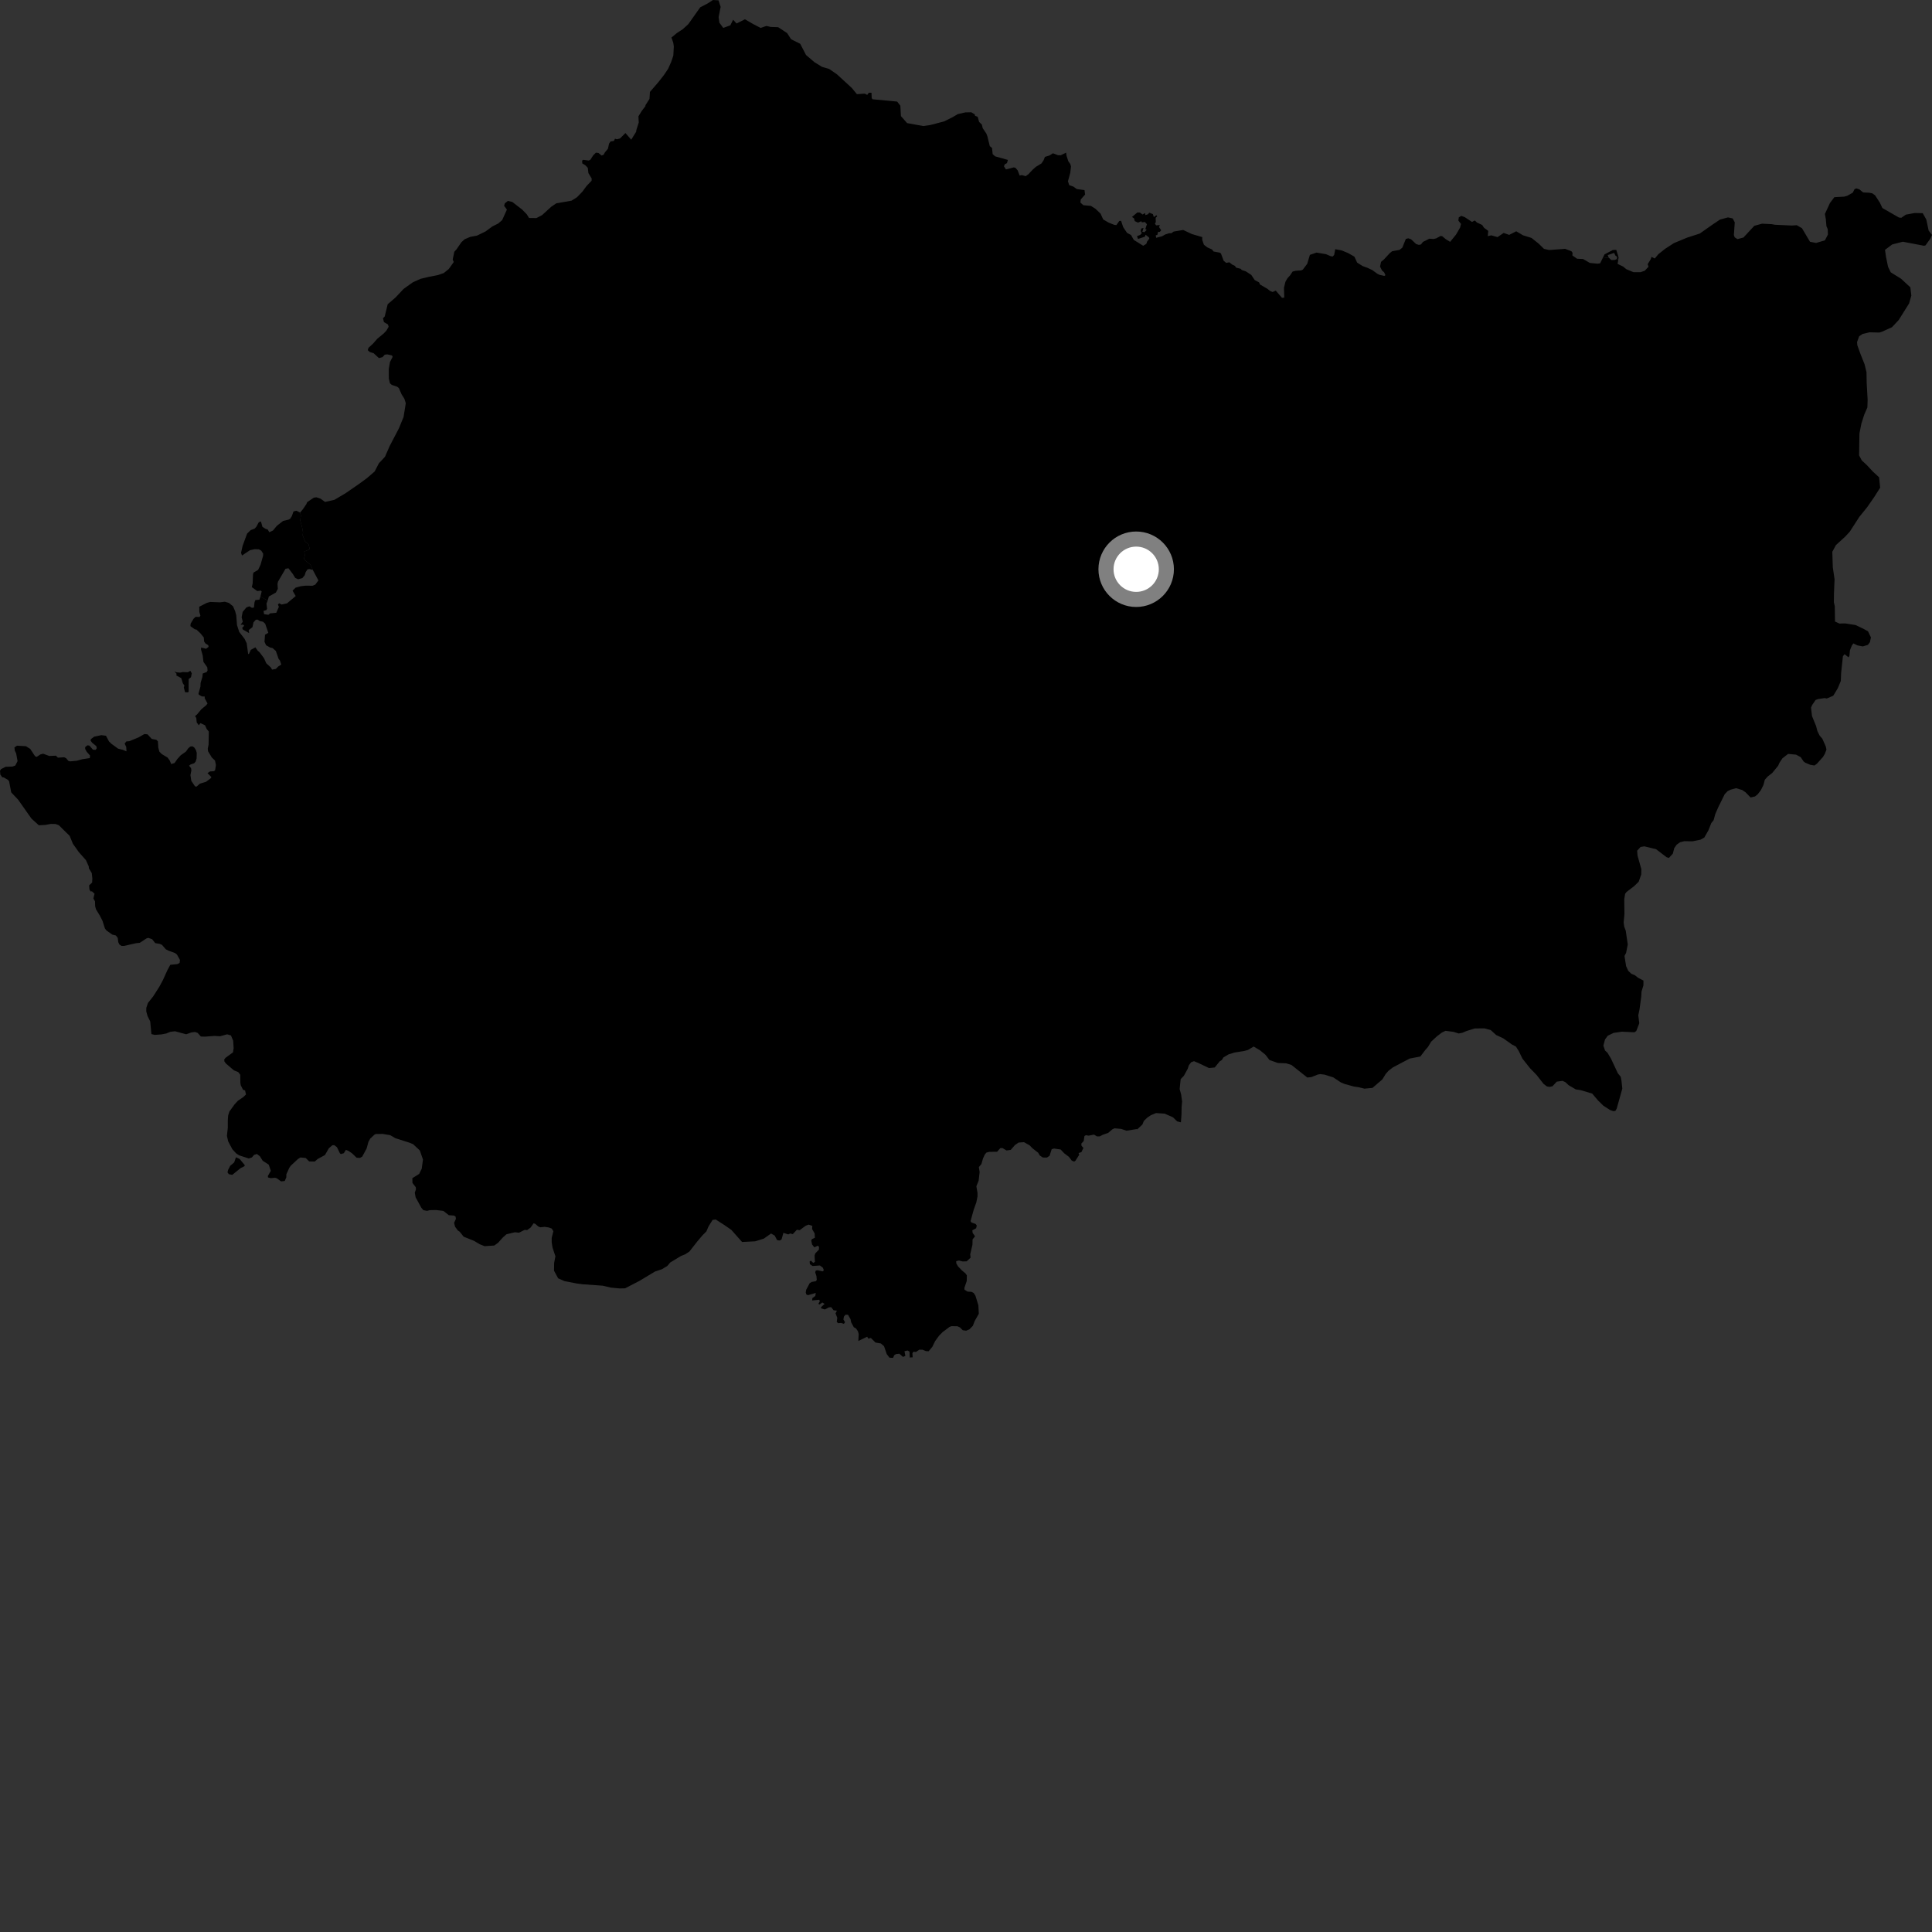 <?xml version="1.0" encoding="utf-8" ?>
<svg baseProfile="full" height="1024" version="1.1" width="1024" xmlns="http://www.w3.org/2000/svg" xmlns:ev="http://www.w3.org/2001/xml-events" xmlns:xlink="http://www.w3.org/1999/xlink"><rect width="100%" height="100%" fill="#333333" stroke="none"/><defs /><polygon fill="black" points="543.618,93.377 541.608,92.801 540.434,93.042 539.396,90.314 538.248,88.971 537.366,88.714 533.184,89.807 532.136,88.168 532.505,87.119 533.725,86.448 534.19,84.753 527.455,82.867 526.126,81.697 525.799,78.433 524.614,77.441 523.309,72.167 522.754,70.725 520.89,68.006 520.392,66.005 518.948,64.607 518.178,61.879 516.824,61.382 516.613,60.59 514.774,59.503 511.678,59.567 507.69,60.468 504.782,62.169 500.345,64.363 493.084,66.258 489.348,66.798 480.791,65.25 477.511,61.531 477.201,56.02 475.508,53.836 462.46,52.615 462.016,51.96 461.912,49.14 460.492,49.151 459.643,50.303 458.371,49.647 454.154,49.901 451.514,46.664 443.625,39.408 439.467,36.547 435.691,35.444 431.638,32.939 427.21,29.149 424.116,23.197 419.29,20.798 417.216,17.564 412.458,14.42 408.435,14.268 406.206,13.754 403.161,14.803 399.186,12.741 394.842,10.222 390.406,12.446 388.566,10.462 387.084,13.425 383.336,14.793 381.287,12.016 380.872,9.093 381.951,3.672 380.828,0.175 377.878,0.0 375.082,1.818 371.124,3.887 364.807,12.813 361.922,15.447 358.78,17.503 355.883,19.901 356.858,22.671 357.135,24.659 356.875,29.476 355.76,32.78 354.115,36.482 351.896,39.771 349.025,43.458 344.487,48.707 344.241,52.424 342.103,55.77 342.105,56.214 340.116,58.838 338.373,61.675 338.553,64.932 337.265,68.97 337.198,69.787 334.552,74.047 331.498,70.502 328.6,73.41 326.926,73.826 325.963,73.494 325.376,74.7 323.609,74.981 322.827,76.095 322.217,78.848 320.611,80.76 319.912,82.046 318.85,82.431 317.219,81.077 315.838,80.926 314.403,82.358 312.921,84.657 312.074,85.091 309.077,84.703 308.558,85.113 308.615,86.582 310.379,87.706 311.55,88.968 311.879,91.761 313.61,94.634 313.554,95.794 310.867,98.601 308.702,101.563 305.821,104.543 302.924,106.354 294.839,107.778 292.177,109.581 287.326,114.008 284.294,115.59 280.406,115.541 279.191,113.574 276.737,111.06 271.536,107.038 269.161,106.494 267.53,107.819 267.207,109.117 268.667,111.075 266.17,116.639 264.089,118.446 260.933,120.034 257.32,122.691 252.764,124.892 249.236,125.556 246.313,126.791 244.569,128.352 242.042,132.039 240.777,133.476 239.94,137.595 240.516,138.848 237.876,142.563 235.201,144.73 232.102,145.801 227.109,146.775 222.884,147.79 218.794,149.637 213.919,153.128 209.65,157.664 205.48,161.254 203.897,167.766 202.987,168.671 203.494,170.73 205.637,171.981 205.988,173.194 204.815,175.212 203.445,176.687 199.958,179.565 197.761,182.089 195.306,184.348 194.92,185.612 195.987,186.579 198.037,187.221 200.861,189.807 202.765,189.279 203.91,187.984 205.344,187.838 207.753,188.392 208.113,189.131 206.705,191.855 206.068,195.496 206.099,200.609 206.669,203.157 207.665,204.009 210.455,204.944 211.399,205.674 212.842,208.988 214.324,211.333 215.068,213.709 213.896,221.025 211.428,227.044 206.537,236.396 204.057,242.072 200.833,245.529 198.565,249.904 194.396,253.492 190.113,256.613 183.155,261.421 177.239,264.918 172.274,266.032 169.962,264.346 167.765,263.587 166.328,263.761 162.781,266.168 162.402,267.16 160.497,269.953 159.041,271.681 159.485,273.24 159.108,275.823 160.077,279.289 160.614,282.165 160.411,283.683 161.678,286.941 163.59,288.586 164.096,290.873 163.655,291.369 161.284,292.315 161.553,294.308 161.145,296.157 161.495,296.804 164.579,299.383 165.794,302.081 168.76,307.632 167.099,309.859 165.662,310.451 161.933,310.412 159.263,310.739 156.664,311.477 155.074,313.062 156.731,315.925 152.112,319.788 149.215,320.41 147.992,319.749 147.294,320.354 147.808,321.65 146.425,324.79 143.147,325.103 142.274,325.852 139.982,325.544 139.652,323.846 141.193,323.333 141.552,322.635 141.242,319.899 141.877,318.315 138.023,316.201 137.511,317.829 135.353,318.046 134.891,319.278 134.595,321.992 133.506,322.158 132.211,321.359 130.609,321.929 128.627,324.306 128.073,327.158 128.671,329.533 127.531,331.132 128.898,331.074 129.412,331.707 128.374,332.745 128.673,333.63 132.025,335.544 131.818,333.953 133.8,332.432 134.354,329.854 135.586,328.485 136.521,328.405 137.734,329.189 139.441,329.541 140.551,330.577 142.21,335.4 140.463,336.417 140.199,340.183 141.033,341.998 143.244,343.235 144.488,343.493 146.207,345.033 147.67,349.223 148.37,350.087 149.082,352.211 147.489,353.243 146.195,354.534 144.221,354.917 143.541,353.751 141.154,351.584 139.908,348.827 137.582,345.724 136.626,344.918 135.36,343.097 132.945,344.438 131.99,346.498 131.538,346.7 130.753,340.975 129.601,338.556 126.803,334.964 125.63,331.357 125.196,326.036 124.619,323.898 123.498,321.321 121.299,319.558 119.162,318.926 116.624,319.243 111.404,319.043 109.555,319.561 105.62,321.577 105.641,324.277 106.216,326.293 105.764,327.013 103.719,326.92 102.681,327.834 101.047,330.505 100.924,331.88 103.349,333.601 104.059,333.645 106.197,335.625 108.006,337.864 108.191,340.01 108.869,341.019 110.401,341.991 110.555,342.84 109.25,343.856 106.577,343.194 106.546,344.281 107.431,347.4 107.832,350.822 109.868,353.696 110.012,355.41 109.509,356.217 107.432,356.988 107.278,358.804 106.332,361.895 106.229,363.97 105.211,367.602 105.376,368.229 107.042,369.122 108.523,369.179 108.472,370.037 109.994,372.876 109.254,373.813 106.713,375.932 104.492,378.607 103.38,379.544 104.029,380.517 104.265,382.917 105.387,384.416 106.21,383.263 108.7,384.437 109.502,386.319 110.676,387.732 110.553,394.638 110.111,396.859 110.276,398.2 112.273,401.495 113.951,403.103 114.435,405.483 114.004,408.26 113.407,408.75 111.317,408.88 109.969,409.761 112.059,411.895 111.699,412.494 109.197,414.37 105.944,415.351 104.194,416.909 103.38,416.801 101.394,413.872 100.941,410.8 101.435,408.326 101.27,407.136 100.21,405.838 101.044,405.167 102.886,404.554 103.689,403.681 104.194,402.023 104.286,399.102 103.895,397.646 103.01,396.233 102.022,395.555 100.839,395.706 99.779,396.607 98.554,398.345 95.754,400.349 93.942,402.361 92.532,404.416 90.741,404.956 89.949,403.081 88.827,401.53 85.72,399.662 84.475,398.392 83.889,396.214 83.695,392.955 82.852,392.097 80.413,391.634 78.192,389.211 76.545,389.051 73.519,390.787 68.568,392.846 66.963,392.974 66.067,394.127 66.909,395.902 67.041,398.224 65.066,397.422 62.617,396.807 59.151,394.302 57.784,392.995 56.151,389.958 53.723,389.639 49.904,390.457 48.153,391.781 48.019,392.552 48.82,393.642 51.051,395.469 51.307,396.558 50.71,397.415 49.279,397.356 47.368,395.183 46.37,395.023 45.143,395.981 45.142,396.962 45.984,398.498 47.732,400.433 47.566,401.81 43.633,402.397 40.678,403.215 37.219,403.535 36.273,403.324 35.091,401.902 34.063,401.367 30.697,401.571 29.628,400.524 26.118,400.677 22.868,399.481 21.457,399.84 19.386,401.192 18.563,400.779 16.018,396.931 13.746,395.507 9.023,395.224 7.653,396.151 7.855,397.86 8.583,399.376 9.306,403.415 8.097,405.757 6.654,406.288 3.01,406.403 0.589,407.617 0.0,408.517 0.171,410.522 1.197,411.967 2.031,412.084 4.211,413.351 4.827,414.117 5.937,419.962 9.616,423.858 16.64,433.829 20.579,437.415 23.988,437.233 26.935,436.696 29.407,436.736 31.157,437.352 36.938,443.055 38.642,447.215 41.748,451.607 45.534,455.872 47.035,459.209 47.116,460.227 48.648,462.785 48.954,465.695 48.828,467.76 47.239,469.267 47.402,471.434 48.039,472.504 48.73,472.41 50.11,473.705 49.489,476.181 50.353,477.721 50.433,480.343 50.905,482.011 52.809,485.105 54.301,487.989 55.596,492.079 56.43,493.172 59.491,495.349 61.409,495.828 62.398,497.1 62.695,499.391 63.281,500.598 64.426,501.351 65.736,501.352 72.183,499.911 74.091,499.703 77.681,497.356 78.589,497.082 80.62,497.791 82.29,499.88 84.703,500.279 85.827,500.777 87.869,503.127 89.24,503.85 92.798,505.144 93.799,505.961 95.387,508.795 95.201,510.37 93.952,511.013 90.269,511.366 88.711,514.228 86.398,519.367 84.447,522.981 81.184,528.113 78.416,531.596 77.548,534.17 77.516,536.043 78.196,538.516 79.619,541.374 80.256,548.1 82.041,548.513 85.531,548.261 88.133,547.763 90.281,546.881 92.779,546.593 98.663,548.185 101.441,547.216 103.33,546.97 104.765,547.462 106.468,549.386 108.616,549.436 113.736,549.066 116.648,549.232 120.395,548.211 122.409,548.796 123.597,551.638 123.836,555.603 123.476,557.795 119.563,560.646 118.84,561.537 118.965,562.666 119.853,563.787 123.955,567.294 126.269,568.234 127.344,569.637 127.397,573.878 127.605,575.209 128.835,577.611 129.889,577.951 130.376,580.108 128.93,581.491 126.09,583.432 124.314,585.351 121.577,589.153 120.927,591.224 120.742,593.83 120.744,597.74 120.27,602.005 120.953,604.973 123.146,609.115 125.183,611.316 126.683,612.322 131.842,614.021 133.506,613.47 134.674,612.1 136.162,611.642 137.734,612.829 139.245,615.225 142.441,617.295 143.54,620.546 141.971,623.315 142.075,624.09 143.533,624.444 145.787,624.239 146.769,624.549 148.974,626.163 150.938,625.929 151.763,623.965 151.772,622.4 153.34,618.957 154.083,617.878 157.864,614.346 159.258,613.482 162.05,613.769 163.851,615.57 166.818,615.632 168.357,614.304 172.251,612.177 174.293,608.603 176.161,607.007 177.164,606.947 178.602,608.046 180.096,611.158 180.603,611.693 182.215,611.234 183.339,609.451 184.694,609.992 186.598,611.292 189.021,613.613 190.769,613.725 191.977,613.05 194.336,608.685 195.27,605.215 196.228,603.489 198.56,601.305 199.19,601.057 202.735,600.999 206.818,601.657 209.551,603.259 217.132,605.682 218.964,606.452 222.518,609.768 224.184,614.566 223.534,619.42 222.166,622.206 218.552,624.453 218.62,627.003 220.321,629.18 220.49,630.316 219.843,632.173 220.293,634.599 223.348,640.194 224.416,641.415 226.362,641.78 227.757,641.414 231.088,641.333 234.979,641.801 237.892,644.075 240.644,644.278 241.473,644.834 241.652,645.993 240.676,648.156 241.188,650.169 242.664,652.18 243.628,652.815 245.756,655.477 251.258,657.678 254.264,659.474 256.833,660.496 261.986,660.153 264.009,658.689 266.442,655.962 268.454,654.179 272.951,653.12 275.083,653.366 278.089,651.848 279.382,651.973 281.209,650.662 282.835,648.372 283.715,648.674 285.324,650.081 286.361,650.483 288.657,650.257 290.841,650.574 292.426,651.163 293.301,652.544 292.404,656.136 292.403,658.391 292.848,661.231 294.377,665.843 293.708,669.392 293.642,673.496 295.821,677.527 299.088,678.986 305.646,680.272 308.692,680.673 319.472,681.446 323.804,682.463 328.372,682.899 331.302,682.835 338.985,678.859 347.16,673.945 350.828,672.715 353.666,671.004 355.23,669.147 360.915,665.709 363.166,664.805 365.424,663.313 369.515,658.085 372.147,654.953 374.421,652.635 375.513,650.07 377.687,646.571 379.341,646.359 384.014,649.355 387.629,651.864 393.307,658.275 400.248,657.928 404.834,656.501 408.687,653.786 410.619,654.898 411.876,657.297 413.315,657.498 414.253,656.861 415.214,653.441 417.806,654.265 418.849,653.772 420.196,654.111 422.364,651.784 423.835,652.029 426.985,649.688 428.595,649.068 430.545,649.736 430.432,651.434 431.772,653.722 431.912,656.049 430.375,656.748 429.976,657.461 430.405,659.59 431.636,661.126 433.39,660.265 434.097,660.804 434.046,662.328 432.103,664.342 431.749,665.497 431.927,668.854 431.019,669.36 429.779,668.135 429.12,668.641 429.264,670.039 430.658,671.001 434.579,670.735 436.182,671.965 436.636,673.303 436.05,673.858 433.333,673.268 432.382,673.419 432.068,674.335 432.734,676.412 432.912,678.341 432.431,679.055 430.197,679.454 429.156,680.114 427.295,683.594 427.056,685.039 427.405,686.125 428.236,686.468 432.38,685.286 432.132,686.884 430.587,688.019 430.439,689.275 434.227,688.886 434.533,689.718 433.775,691.008 434.296,691.439 435.863,690.34 437.038,691.123 435.278,692.71 435.128,693.444 437.214,694.039 439.298,692.943 440.519,692.811 441.825,694.464 443.577,694.691 442.851,696.104 443.769,698.462 443.505,700.613 444.234,701.326 445.787,701.169 447.293,701.652 447.877,700.792 447.038,699.368 447.286,697.821 448.149,696.806 449.475,696.877 450.807,699.226 451.119,700.827 452.526,703.444 453.733,704.146 454.717,705.591 455.121,707.003 454.94,710.742 459.606,708.487 460.267,709.52 461.559,709.133 464.032,711.576 466.875,712.055 468.564,713.531 470.005,717.708 471.459,719.606 473.336,719.708 473.967,718.281 474.823,717.715 476.676,717.505 478.616,719.188 479.856,718.671 479.401,716.17 481.035,715.787 482.065,716.374 482.194,719.509 483.737,719.403 483.596,717.255 484.128,716.431 485.466,716.565 487.269,715.36 489.01,715.376 490.767,716.132 492.187,716.192 494.158,713.847 495.636,710.823 497.706,707.982 499.534,706.088 503.323,703.248 504.387,702.891 507.474,702.945 508.722,703.522 510.32,705.062 512.093,705.294 513.869,704.524 515.645,702.687 516.628,700.11 518.792,696.325 518.556,691.858 517.012,686.77 516.067,685.291 514.881,684.699 512.861,684.586 511.206,683.577 511.146,682.634 512.389,678.961 512.446,675.935 511.661,674.861 509.826,673.346 507.79,671.223 506.855,669.614 506.804,668.44 508.281,668.087 510.169,668.586 512.343,668.538 514.427,666.599 514.236,664.802 515.414,659.767 515.483,656.895 516.784,655.274 515.506,653.436 515.36,652.082 517.378,651.006 517.707,649.546 517.08,648.718 514.9,647.939 514.418,647.225 516.114,641.078 517.468,637.313 518.093,634.184 518.097,632.292 517.498,628.739 518.693,625.801 519.222,621.247 518.807,618.577 520.168,616.978 521.001,614.023 521.965,611.928 522.804,610.914 524.31,610.495 528.466,610.466 530.196,608.524 531.292,608.478 533.454,609.77 535.705,609.467 537.966,606.882 539.898,605.569 542.75,605.384 545.711,607.044 547.288,608.667 550.255,610.964 551.065,612.384 552.719,613.506 554.891,613.529 556.289,612.603 557.414,609.108 558.63,608.749 562.16,609.259 564.124,611.319 566.551,613.143 568.038,615.128 569.336,615.673 570.014,615.196 572.01,612.069 571.67,611.145 573.155,610.667 574.239,608.403 573.246,607.327 573.111,606.14 574.379,604.78 574.777,602.118 575.548,601.676 576.977,601.923 579.825,601.359 581.426,602.313 582.863,602.314 584.529,601.45 587.362,600.458 589.524,598.589 590.759,598.026 594.277,598.353 597.047,599.302 602.445,598.443 602.756,598.584 605.5,596.014 606.255,594.13 608.107,592.344 610.007,591.078 612.723,589.949 617.295,590.255 621.719,592.206 623.923,594.355 625.913,594.855 626.209,590.753 626.271,586.878 626.548,583.834 626.021,580.068 625.236,577.238 625.778,571.962 627.453,570.229 629.5,566.5 630.12,564.633 631.321,563.013 632.843,562.447 635.189,563.419 640.786,566.093 643.841,565.784 646.49,562.497 647.629,561.804 648.409,560.478 651.128,558.847 654.432,557.84 659.268,557.082 661.389,556.522 664.487,554.684 667.868,556.722 670.663,558.99 672.855,561.83 677.316,563.412 681.678,563.577 684.487,564.433 692.886,571.106 695.012,570.9 698.456,569.532 699.755,569.306 701.98,569.568 706.679,571.037 710.639,573.672 712.633,574.516 717.559,575.872 720.137,576.259 723.185,577.01 727.448,576.607 732.68,572.101 734.47,569.188 735.906,567.57 738.279,565.729 747.153,561.057 752.81,559.975 755.439,556.502 756.873,554.883 758.55,552.095 761.589,549.268 764.258,547.263 766.146,546.361 770.357,546.896 773.157,547.769 775.279,547.334 777.055,546.542 781.651,545.095 786.815,545.065 790.091,545.937 792.989,548.566 796.754,550.335 801.378,553.62 803.48,554.703 804.982,557.077 806.921,561.095 810.964,566.197 814.331,569.644 818.145,574.511 819.89,575.824 821.3,576.072 822.845,575.737 825.113,573.299 828.186,572.869 829.717,573.592 831.342,575.139 835.2,577.412 837.79,577.792 843.896,579.625 847.023,583.299 849.815,586.037 853.324,588.308 855.08,588.917 856.144,588.814 856.87,587.644 859.856,576.994 859.43,572.917 858.991,570.679 857.495,568.863 853.85,561.073 852.004,557.996 850.725,556.807 849.817,554.215 850.695,550.937 852.142,548.953 855.228,547.465 859.597,546.81 866.306,547.13 867.266,546.443 868.854,542.35 868.321,538.118 868.965,535.076 869.889,528.275 870.042,525.574 871.032,522.303 871.073,519.72 868.263,518.275 866.631,516.963 864.646,516.112 863.011,514.569 861.877,512.092 861.018,506.674 861.859,505.041 862.748,500.595 861.683,493.303 860.885,491.175 860.561,488.947 860.986,484.488 860.883,476.691 861.361,473.706 862.099,472.762 866.154,469.648 868.541,467.327 869.891,463.468 869.939,460.658 867.916,453.466 867.72,450.884 869.523,448.912 871.528,448.583 877.738,450.079 883.375,454.386 884.576,454.698 886.642,452.44 887.388,449.517 888.708,447.66 890.501,446.395 892.729,445.846 897.07,445.911 901.323,445.038 903.335,443.9 905.507,440.057 907.029,436.211 908.241,434.746 909.154,431.431 910.731,427.816 914.128,420.943 915.676,419.321 917.332,418.528 920.162,417.75 923.435,418.74 925.176,419.937 927.851,422.678 930.201,422.125 931.644,420.966 933.316,418.764 934.65,416.084 935.394,413.278 936.95,411.532 939.328,409.686 942.454,405.856 943.177,404.22 944.742,401.897 947.729,399.586 951.959,399.986 954.414,401.306 955.916,403.553 956.856,404.264 959.441,405.351 961.672,405.729 962.985,404.803 966.226,401.194 967.195,399.567 968.05,397.343 967.722,395.697 965.896,391.567 964.381,389.79 963.236,387.431 962.571,384.838 960.406,379.539 959.882,375.07 960.485,373.667 962.3,370.987 963.609,370.53 967.15,369.983 968.214,370.23 971.667,368.739 974.074,364.772 975.67,360.913 975.848,356.57 976.787,347.822 977.652,346.724 979.751,348.394 980.229,347.571 980.514,344.639 981.497,342.184 982.34,341.022 984.489,342.071 987.318,342.616 990.008,341.801 991.102,340.354 991.632,337.858 990.11,334.643 988,333.45 983.537,331.292 977.884,330.417 974.934,330.501 972.59,329.42 972.472,321.323 971.99,319.192 972.046,314.415 972.352,307.005 971.422,300.655 971.158,292.451 973.096,288.888 977.977,284.441 980.414,281.812 985.476,273.965 989.632,268.827 993.202,263.707 996.523,258.477 995.956,252.977 992.591,249.882 989.468,246.51 986.782,244.036 985.356,241.358 985.539,229.79 986.559,224.587 988.09,219.755 989.751,215.949 989.88,211.885 989.382,202.91 989.285,197.285 988.262,193.079 986.044,187.496 984.421,182.986 984.276,181.315 985.397,178.24 987.148,177.029 990.914,176.132 996.103,176.255 997.631,175.759 1002.784,173.427 1006.369,169.594 1011.867,160.812 1013.056,156.645 1012.52,152.283 1007.606,147.741 1002.14,144.337 1000.701,141.393 999.616,136.124 999.094,132.431 1002.89,129.573 1008.535,128.115 1019.761,130.263 1020.566,130.046 1023.147,126.443 1024.0,124.51 1022.235,122.242 1020.982,116.369 1019.092,112.984 1014.77,112.904 1010.129,113.77 1007.766,115.423 1006.515,115.319 997.704,110.259 996.339,107.374 993.838,103.513 992.365,102.473 990.68,102.139 987.515,102.006 985.477,100.345 983.881,99.845 982.918,100.301 982.011,102.118 979.104,103.758 977.455,104.226 972.24,104.511 969.933,107.573 967.227,113.419 967.717,116.1 968.054,119.924 968.727,121.418 968.842,124.3 967.241,127.386 962.546,128.772 959.339,128.142 955.08,120.953 952.338,119.367 949.741,119.537 940.775,119.125 938.998,118.806 933.936,118.552 929.83,119.68 924.063,125.888 920.894,126.74 919.423,125.79 918.992,124.563 919.459,117.869 918.367,115.78 915.88,115.228 911.672,116.356 907.726,118.999 900.888,123.801 894.34,125.901 887.233,128.833 882.594,131.846 878.956,134.734 877.058,137.011 875.323,136.15 874.914,137.42 873.299,140.037 873.761,141.35 871.758,143.5 869.548,144.254 865.789,144.265 861.964,142.677 860.323,141.305 857.371,139.875 857.731,137.486 856.97,137.276 855.934,137.774 853.999,137.826 852.605,136.471 849.427,136.874 848.108,139.564 846.77,139.765 842.636,139.357 839.06,137.269 835.883,137.133 833.398,135.407 833.489,133.999 832.882,133.154 829.545,131.887 821.066,132.521 818.344,131.895 815.505,129.112 811.723,126.107 807.238,124.719 803.644,122.586 799.905,124.492 796.972,123.46 793.73,125.675 790.44,124.734 788.562,125.149 788.787,122.355 786.521,120.682 785.588,119.233 782.786,117.933 781.706,116.851 780.192,117.633 776.358,115.1 774.516,114.41 773.177,115.233 772.966,116.913 774.353,118.679 773.869,120.651 771.702,124.362 768.603,128.179 766.342,126.805 764.404,125.198 763.533,125.074 761.288,126.303 759.88,126.675 757.575,126.514 754.18,128.219 753.164,129.545 752.031,129.798 750.592,129.352 747.895,126.821 746.445,126.31 745.119,126.637 743.248,131.297 741.739,132.451 737.817,133.172 736.562,134.222 733.504,137.52 731.986,138.789 731.446,141.264 732.488,143.367 733.576,144.299 734.334,145.853 733.725,146.234 731.291,145.701 730.003,145.086 727.386,143.177 724.923,142.005 722.196,141.008 719.315,139.188 717.85,136.022 714.498,134.122 711.204,132.746 707.704,132.081 707.149,135.051 706.423,135.928 705.357,135.813 702.835,134.733 697.797,133.873 694.27,135.087 692.856,139.804 690.53,142.911 689.665,143.323 686.698,143.512 685.075,143.962 683.789,145.93 682.375,147.497 681.312,149.319 680.532,152.493 680.679,157.773 679.472,157.838 676.178,154.025 674.518,154.77 673.138,154.184 671.618,152.983 667.833,150.804 667.328,149.655 665.009,148.435 663.225,145.73 660.304,143.814 658.197,143.121 657.564,142.461 655.182,141.866 654.546,140.926 653.177,140.29 651.575,139.024 649.91,139.331 648.545,138.178 647.139,134.378 646.55,133.919 643.226,133.298 642.374,132.224 639.843,131.092 638.097,129.699 637.208,127.177 637.212,125.664 631.697,124.042 627.118,121.885 622.062,122.731 620.854,123.605 619.708,123.61 617.515,124.309 615.908,125.237 612.765,126.039 612.586,124.707 613.403,124.505 613.815,122.894 614.695,122.906 615.454,122.072 614.288,120.322 614.758,119.284 612.795,119.449 612.119,118.531 612.592,117.781 612.525,115.429 613.325,114.646 612.951,114.077 611.539,115.053 611.061,113.488 609.098,112.707 608.524,113.523 607.087,114.026 606.963,112.931 605.579,113.691 604.207,112.659 602.825,112.588 599.986,114.992 601.089,115.783 601.442,117.199 603.191,118.005 604.891,117.248 605.246,117.868 606.83,117.664 607.887,118.864 607.054,121.39 607.766,121.856 606.551,123.066 605.463,122.813 606.106,120.813 604.882,121.141 604.589,122.442 605.175,123.597 604.305,124.51 602.644,125.202 603.151,126.653 606.822,125.451 607.169,124.4 608.996,125.851 609.167,126.473 608.006,127.991 607.58,129.251 605.902,130.252 600.945,127.164 599.454,124.548 597.364,123.437 595.306,120.383 594.196,117.054 593.285,117.085 591.682,119.31 590.473,119.129 587.595,117.991 584.713,116.307 583.331,113.239 580.644,110.678 578.213,109.126 574.189,108.759 572.62,107.348 572.828,105.704 575.114,103.115 574.814,100.767 570.758,100.22 568.903,98.906 566.696,98.126 566.042,96.068 567.275,91.541 567.65,88.191 567.239,86.87 566.232,85.461 565.315,82.655 565.052,80.917 562.173,82.306 560.73,82.256 558.093,81.243 556.151,82.444 553.827,83.148 553.149,84.888 551.99,86.633 549.102,88.381 547.378,89.894 545.07,92.339 543.618,93.377" /><polygon fill="black" points="165.794,302.081 164.579,299.383 161.495,296.804 161.145,296.157 161.553,294.308 161.284,292.315 163.655,291.369 164.096,290.873 163.59,288.586 161.678,286.941 160.411,283.683 160.614,282.165 160.077,279.289 159.108,275.823 159.485,273.24 159.041,271.681 157.1,270.69 155.571,271.073 154.671,273.57 153.79,274.952 152.938,275.42 150.003,276.128 146.721,278.713 144.67,281.182 142.731,282.09 141.887,280.638 140.624,280.251 139.084,279.201 138.302,276.376 137.183,276.772 135.83,279.24 134.896,280.226 132.905,280.946 130.976,282.811 128.597,289.279 127.758,293.006 128.261,294.445 132.46,291.644 134.934,291.074 137.214,291.159 138.488,291.863 139.485,293.467 139.434,294.611 138.092,299.332 136.8,302.067 134.326,303.501 134.091,304.595 133.909,309.179 133.479,311.202 136.336,313.266 138.298,313.056 138.689,313.48 138.023,316.201 141.877,318.315 142.512,316.14 146.219,314.071 147.255,312.105 147.078,309.5 147.364,308.262 151.323,301.479 152.894,301.189 155.228,304.26 156.443,306.281 158.025,307.02 160.254,306.399 161.484,304.929 162.037,303.172 163.001,301.76 164.058,301.615 165.794,302.081" /><polygon fill="black" points="99.976,363.394 100.007,359.906 101.231,358.948 101.643,356.866 100.882,355.533 99.596,356.289 96.882,356.217 95.411,356.505 93.571,356.346 92.44,355.827 93.632,357.175 93.396,357.953 96.079,359.43 96.901,362.154 97.745,363.35 97.436,364.366 98.084,366.895 99.688,366.953 99.997,366.506 99.976,363.394" /><polygon fill="black" points="129.704,617.499 126.984,614.241 125.06,613.394 124.121,616.103 122.012,617.901 120.907,620.053 120.587,621.378 121.29,622.342 123.1,622.696 127.493,619.159 129.612,618.071 129.704,617.499" /><polygon fill="black" points="849.427,136.874 852.605,136.471 852.124,135.202 855.525,134.042 856.162,135.402 857.137,136.168 856.97,137.276 857.731,137.486 857.899,136.457 856.656,132.438 854.794,132.518 850.439,134.82 849.427,136.874" /><circle cx="602.199" cy="301.714" fill="rgb(100%,100%,100%)" r="16" stroke="grey" stroke-width="8" /></svg>